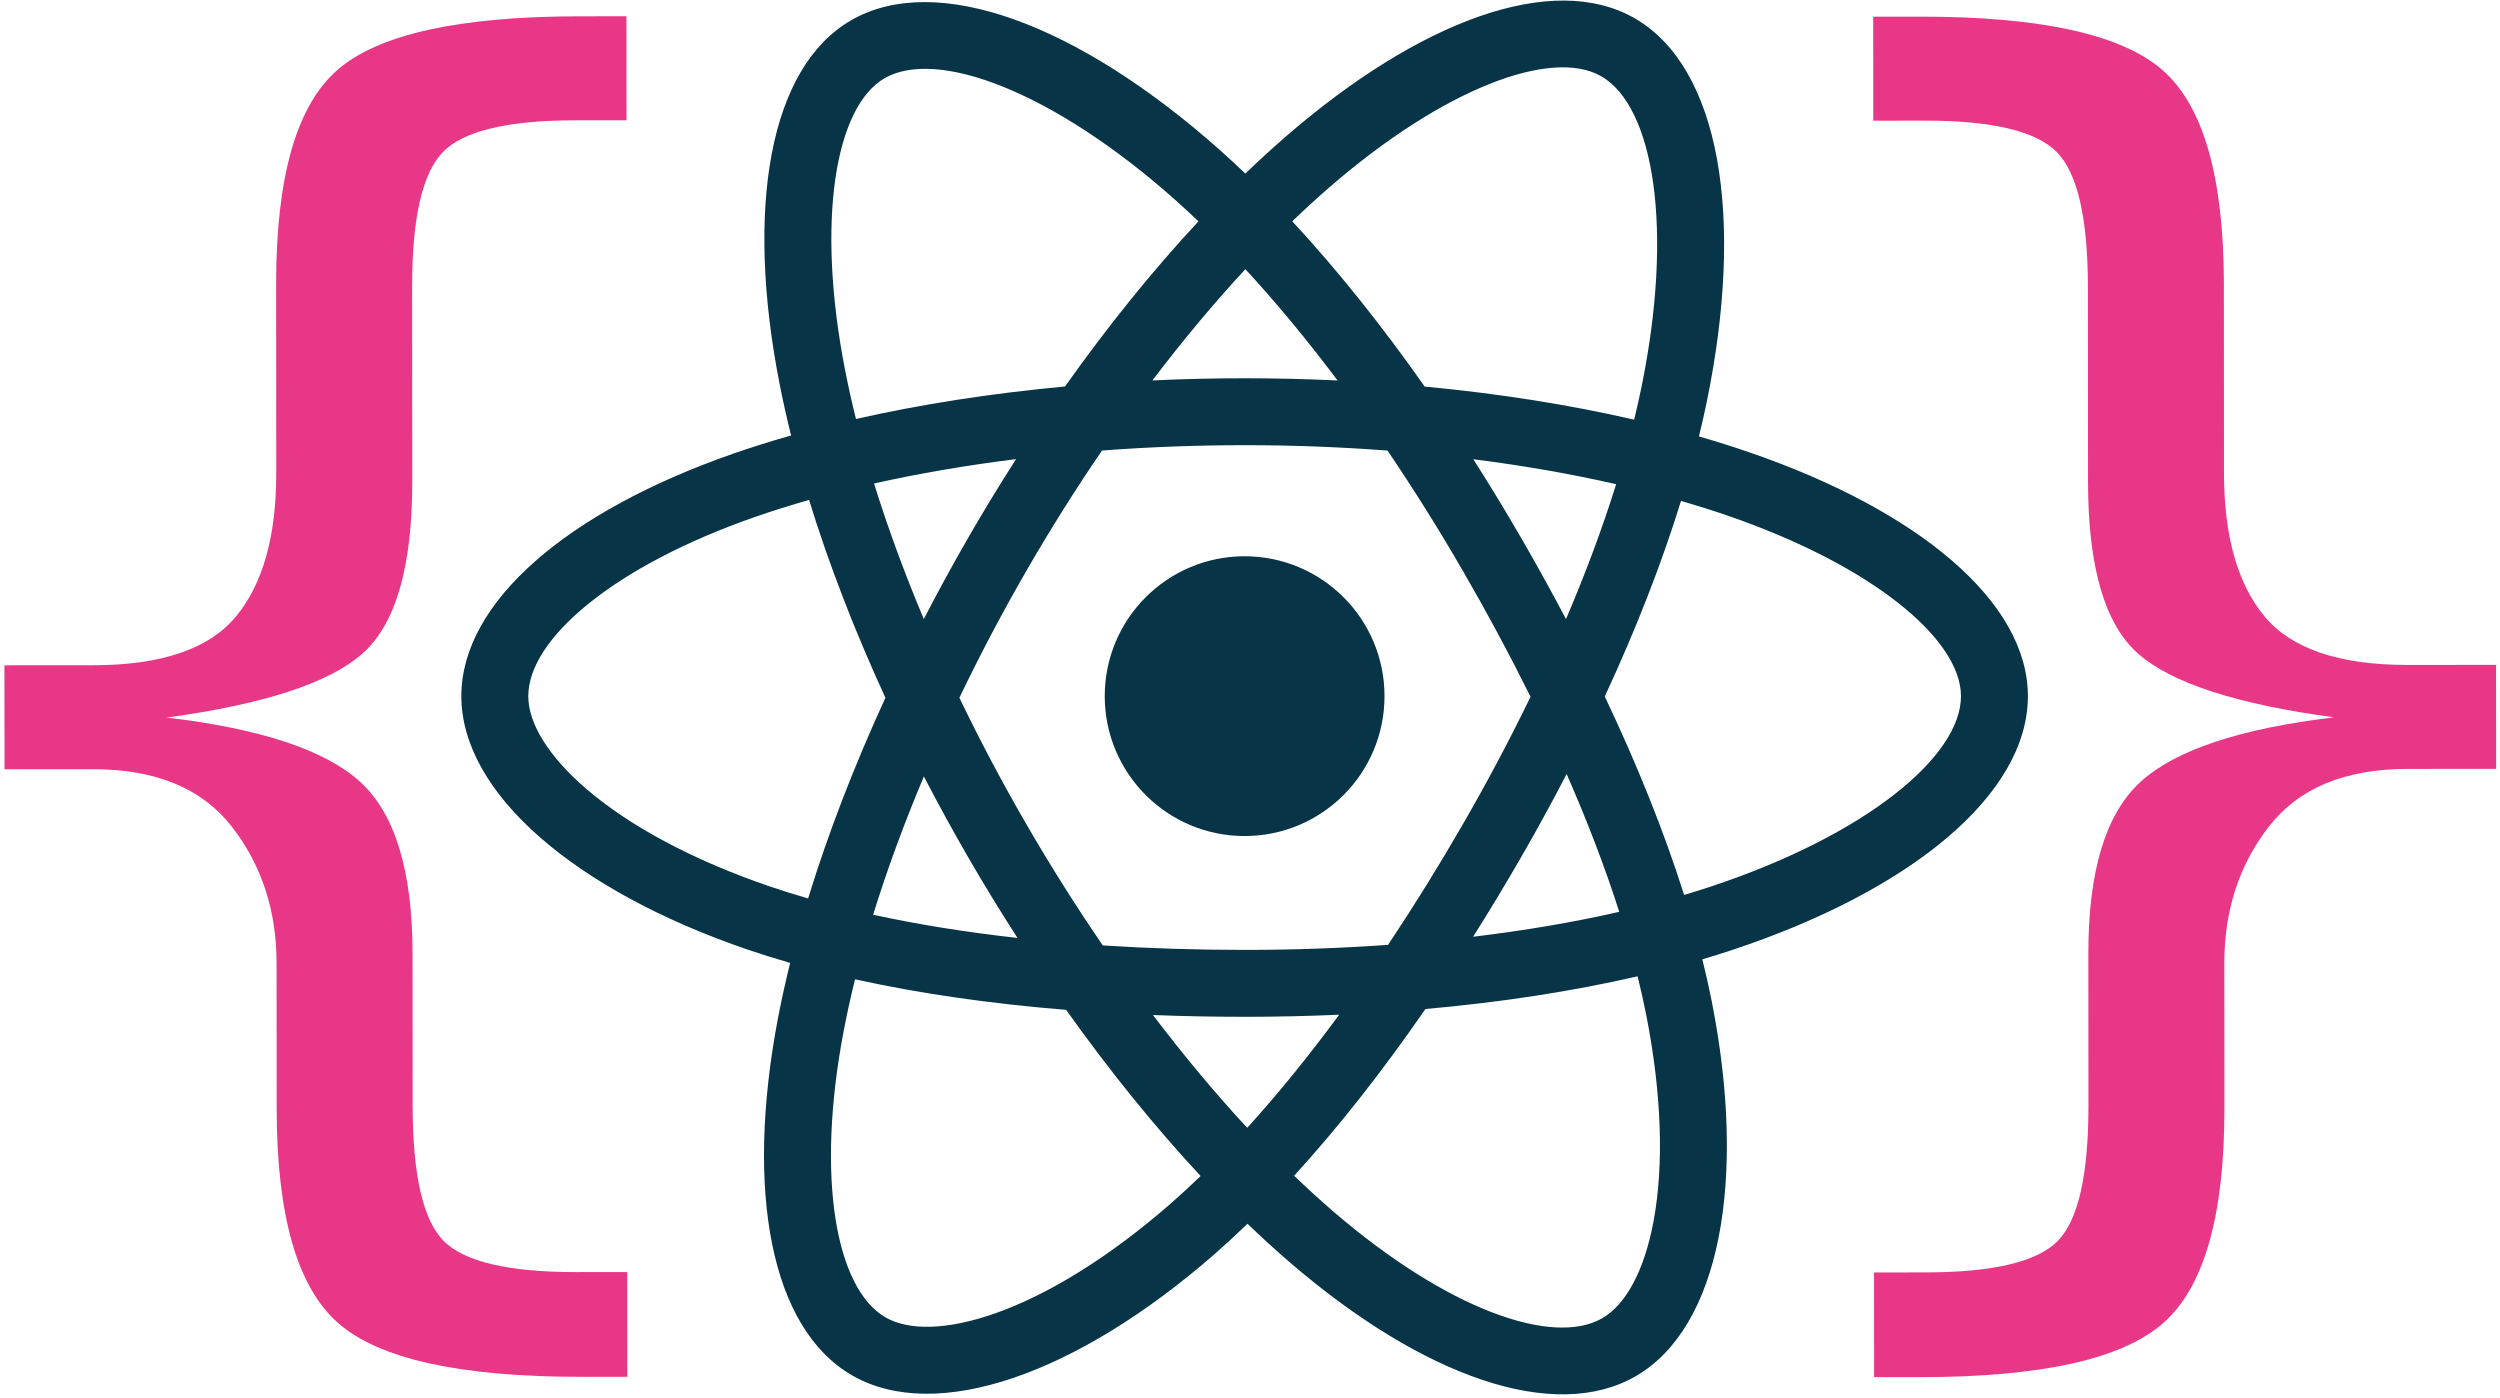 <?xml version="1.0" encoding="UTF-8"?>
<!-- Generated by Pixelmator Pro 3.6.17 -->
<svg width="506" height="283" viewBox="0 0 506 283" xmlns="http://www.w3.org/2000/svg">
    <path id="React_logo" fill="#073446" stroke="none" d="M 354.071 91.551 C 350.697 90.394 347.294 89.321 343.866 88.335 C 344.442 85.982 344.972 83.657 345.442 81.373 C 353.169 43.868 348.118 13.654 330.866 3.705 C 314.325 -5.831 287.274 4.113 259.954 27.89 C 257.261 30.237 254.628 32.652 252.058 35.133 C 250.337 33.483 248.586 31.866 246.805 30.281 C 218.172 4.859 189.472 -5.856 172.239 4.12 C 155.713 13.687 150.819 42.091 157.775 77.635 C 158.467 81.155 159.249 84.657 160.119 88.138 C 156.056 89.292 152.136 90.521 148.384 91.829 C 114.815 103.533 93.377 121.875 93.377 140.9 C 93.377 160.55 116.391 180.259 151.356 192.21 C 154.19 193.175 157.049 194.069 159.928 194.891 C 158.993 198.64 158.163 202.414 157.438 206.209 C 150.807 241.137 155.986 268.869 172.467 278.375 C 189.49 288.192 218.061 278.103 245.88 253.784 C 248.136 251.806 250.342 249.773 252.496 247.686 C 255.28 250.372 258.138 252.98 261.067 255.506 C 288.016 278.695 314.63 288.058 331.095 278.526 C 348.102 268.681 353.629 238.889 346.453 202.642 C 345.888 199.803 345.254 196.977 344.552 194.168 C 346.558 193.574 348.528 192.962 350.447 192.325 C 386.797 180.283 410.447 160.813 410.447 140.9 C 410.447 121.805 388.316 103.34 354.071 91.551 Z M 346.188 179.469 C 344.454 180.042 342.676 180.596 340.862 181.135 C 336.849 168.431 331.434 154.923 324.807 140.966 C 331.131 127.342 336.338 114.006 340.238 101.385 C 343.482 102.324 346.629 103.314 349.663 104.358 C 379.005 114.46 396.902 129.393 396.902 140.9 C 396.902 153.157 377.573 169.069 346.188 179.469 Z M 333.166 205.273 C 336.339 221.3 336.791 235.791 334.689 247.12 C 332.802 257.3 329.004 264.086 324.308 266.804 C 314.316 272.589 292.948 265.07 269.902 245.239 C 267.177 242.89 264.519 240.465 261.929 237.968 C 270.864 228.197 279.793 216.839 288.507 204.223 C 303.836 202.863 318.317 200.638 331.449 197.603 C 332.082 200.146 332.654 202.703 333.166 205.273 Z M 201.473 265.805 C 191.71 269.252 183.935 269.351 179.234 266.641 C 169.233 260.873 165.075 238.605 170.747 208.736 C 171.421 205.206 172.193 201.696 173.061 198.21 C 186.049 201.083 200.425 203.149 215.789 204.395 C 224.563 216.74 233.749 228.086 243.008 238.022 C 241.04 239.926 239.026 241.781 236.967 243.585 C 224.665 254.338 212.337 261.968 201.473 265.805 Z M 155.738 179.393 C 140.277 174.108 127.509 167.241 118.757 159.746 C 110.892 153.012 106.923 146.325 106.923 140.9 C 106.923 129.354 124.135 114.628 152.843 104.619 C 156.327 103.406 159.974 102.26 163.757 101.185 C 167.726 114.091 172.93 127.585 179.211 141.23 C 172.848 155.077 167.57 168.786 163.563 181.844 C 160.935 181.092 158.326 180.274 155.738 179.393 Z M 171.069 75.033 C 165.11 44.58 169.067 21.609 179.026 15.843 C 189.633 9.703 213.089 18.458 237.812 40.41 C 239.424 41.845 241.01 43.309 242.569 44.801 C 233.357 54.693 224.255 65.955 215.559 78.227 C 200.647 79.609 186.372 81.829 173.248 84.802 C 172.44 81.565 171.713 78.308 171.069 75.034 Z M 307.839 108.806 C 304.739 103.451 301.524 98.164 298.197 92.948 C 308.313 94.228 318.006 95.926 327.108 98.002 C 324.376 106.761 320.97 115.917 316.961 125.306 C 314.03 119.745 310.989 114.244 307.839 108.806 Z M 252.064 54.481 C 258.311 61.25 264.568 68.806 270.723 77.006 C 258.238 76.416 245.733 76.414 233.248 76.998 C 239.408 68.875 245.719 61.328 252.064 54.481 Z M 195.931 108.899 C 192.821 114.293 189.836 119.76 186.98 125.294 C 183.037 115.94 179.662 106.741 176.906 97.858 C 185.952 95.834 195.599 94.18 205.652 92.924 C 202.287 98.171 199.046 103.497 195.931 108.897 Z M 205.94 189.841 C 195.555 188.681 185.763 187.112 176.719 185.143 C 179.518 176.101 182.967 166.707 186.996 157.151 C 189.864 162.69 192.86 168.16 195.985 173.557 C 199.197 179.106 202.524 184.541 205.94 189.841 Z M 252.438 228.273 C 246.017 221.347 239.614 213.684 233.361 205.443 C 239.432 205.68 245.621 205.802 251.912 205.802 C 258.374 205.802 264.763 205.657 271.051 205.377 C 264.877 213.767 258.643 221.441 252.438 228.273 Z M 317.088 156.663 C 321.327 166.324 324.899 175.669 327.735 184.556 C 318.542 186.654 308.616 188.343 298.158 189.598 C 301.509 184.285 304.755 178.906 307.892 173.464 C 311.082 167.933 314.148 162.331 317.088 156.663 Z M 296.159 166.697 C 291.356 175.04 286.283 183.225 280.948 191.239 C 271.285 191.923 261.6 192.263 251.912 192.258 C 242.044 192.258 232.447 191.951 223.204 191.352 C 217.73 183.357 212.561 175.157 207.706 166.771 L 207.708 166.771 C 202.876 158.43 198.363 149.908 194.179 141.224 C 198.353 132.537 202.852 124.011 207.667 115.663 L 207.665 115.665 C 212.479 107.315 217.607 99.15 223.04 91.19 C 232.469 90.476 242.138 90.105 251.91 90.105 L 251.912 90.105 C 261.728 90.105 271.41 90.48 280.837 91.198 C 286.215 99.147 291.31 107.283 296.114 115.592 C 300.945 123.921 305.504 132.406 309.783 141.032 C 305.548 149.746 301.004 158.306 296.159 166.697 Z M 324.101 15.44 C 334.718 21.563 338.847 46.256 332.176 78.638 C 331.75 80.704 331.272 82.808 330.752 84.942 C 317.596 81.905 303.312 79.648 288.356 78.244 C 279.644 65.838 270.616 54.558 261.554 44.793 C 263.929 42.504 266.361 40.274 268.846 38.105 C 292.255 17.735 314.133 9.691 324.101 15.44 Z M 251.912 112.587 C 267.548 112.587 280.225 125.264 280.225 140.9 C 280.225 156.537 267.548 169.214 251.912 169.214 C 236.275 169.214 223.598 156.537 223.598 140.9 C 223.598 125.264 236.275 112.587 251.912 112.587 Z"/>
    <g id="Brackets">
        <path id="left" fill="#e93787" fill-rule="evenodd" stroke="none" d="M 126.959 257.466 L 126.973 278.659 L 117.553 278.665 C 93.122 278.681 76.759 275.062 68.463 267.807 C 60.168 260.551 56.013 246.082 55.999 224.398 L 55.979 194.963 C 55.972 184.268 52.949 175.047 46.91 167.3 C 40.87 159.553 31.522 155.684 18.865 155.692 L 0.91 155.704 L 0.896 134.658 L 18.851 134.646 C 32.686 134.637 42.324 131.343 47.765 124.766 C 53.206 118.189 55.922 108.522 55.914 95.767 L 55.889 57.502 C 55.874 35.818 60.01 21.367 68.296 14.15 C 76.583 6.933 92.941 3.317 117.372 3.301 L 126.791 3.295 L 126.805 24.341 L 116.503 24.347 C 102.767 24.356 93.815 26.496 89.648 30.767 C 85.481 35.038 83.402 44.14 83.411 58.072 L 83.437 97.515 C 83.448 114.784 80.071 126.388 73.305 132.329 C 66.538 138.269 53.345 142.571 33.723 145.233 C 52.759 147.477 65.811 151.81 72.88 158.232 C 79.949 164.654 83.489 176.254 83.5 193.032 L 83.52 223.791 C 83.529 237.822 85.62 246.945 89.793 251.162 C 93.966 255.378 102.92 257.482 116.656 257.473 Z"/>
        <path id="right" fill="#e93787" fill-rule="evenodd" stroke="none" d="M 389.608 257.538 C 403.344 257.529 412.296 255.413 416.463 251.192 C 420.63 246.97 422.709 237.844 422.7 223.813 L 422.68 193.053 C 422.669 176.275 426.193 164.671 433.253 158.239 C 440.314 151.808 453.36 147.458 472.393 145.189 C 452.768 142.552 439.569 138.269 432.795 132.337 C 426.021 126.405 422.628 114.805 422.617 97.537 L 422.591 58.094 C 422.582 44.161 420.491 35.062 416.318 30.797 C 412.145 26.532 403.191 24.404 389.454 24.413 L 379.152 24.419 L 379.138 3.373 L 388.557 3.367 C 412.988 3.351 429.352 6.946 437.647 14.152 C 445.943 21.358 450.098 35.803 450.112 57.487 L 450.137 95.753 C 450.146 108.508 452.875 118.17 458.325 124.741 C 463.774 131.311 473.416 134.591 487.251 134.582 L 505.206 134.571 L 505.22 155.617 L 487.265 155.628 C 474.608 155.637 465.265 159.518 459.236 167.274 C 453.207 175.029 450.196 184.254 450.203 194.949 L 450.222 224.384 C 450.236 246.067 446.1 260.542 437.814 267.808 C 429.528 275.074 413.17 278.716 388.739 278.732 L 379.319 278.738 L 379.305 257.545 Z"/>
    </g>
</svg>
